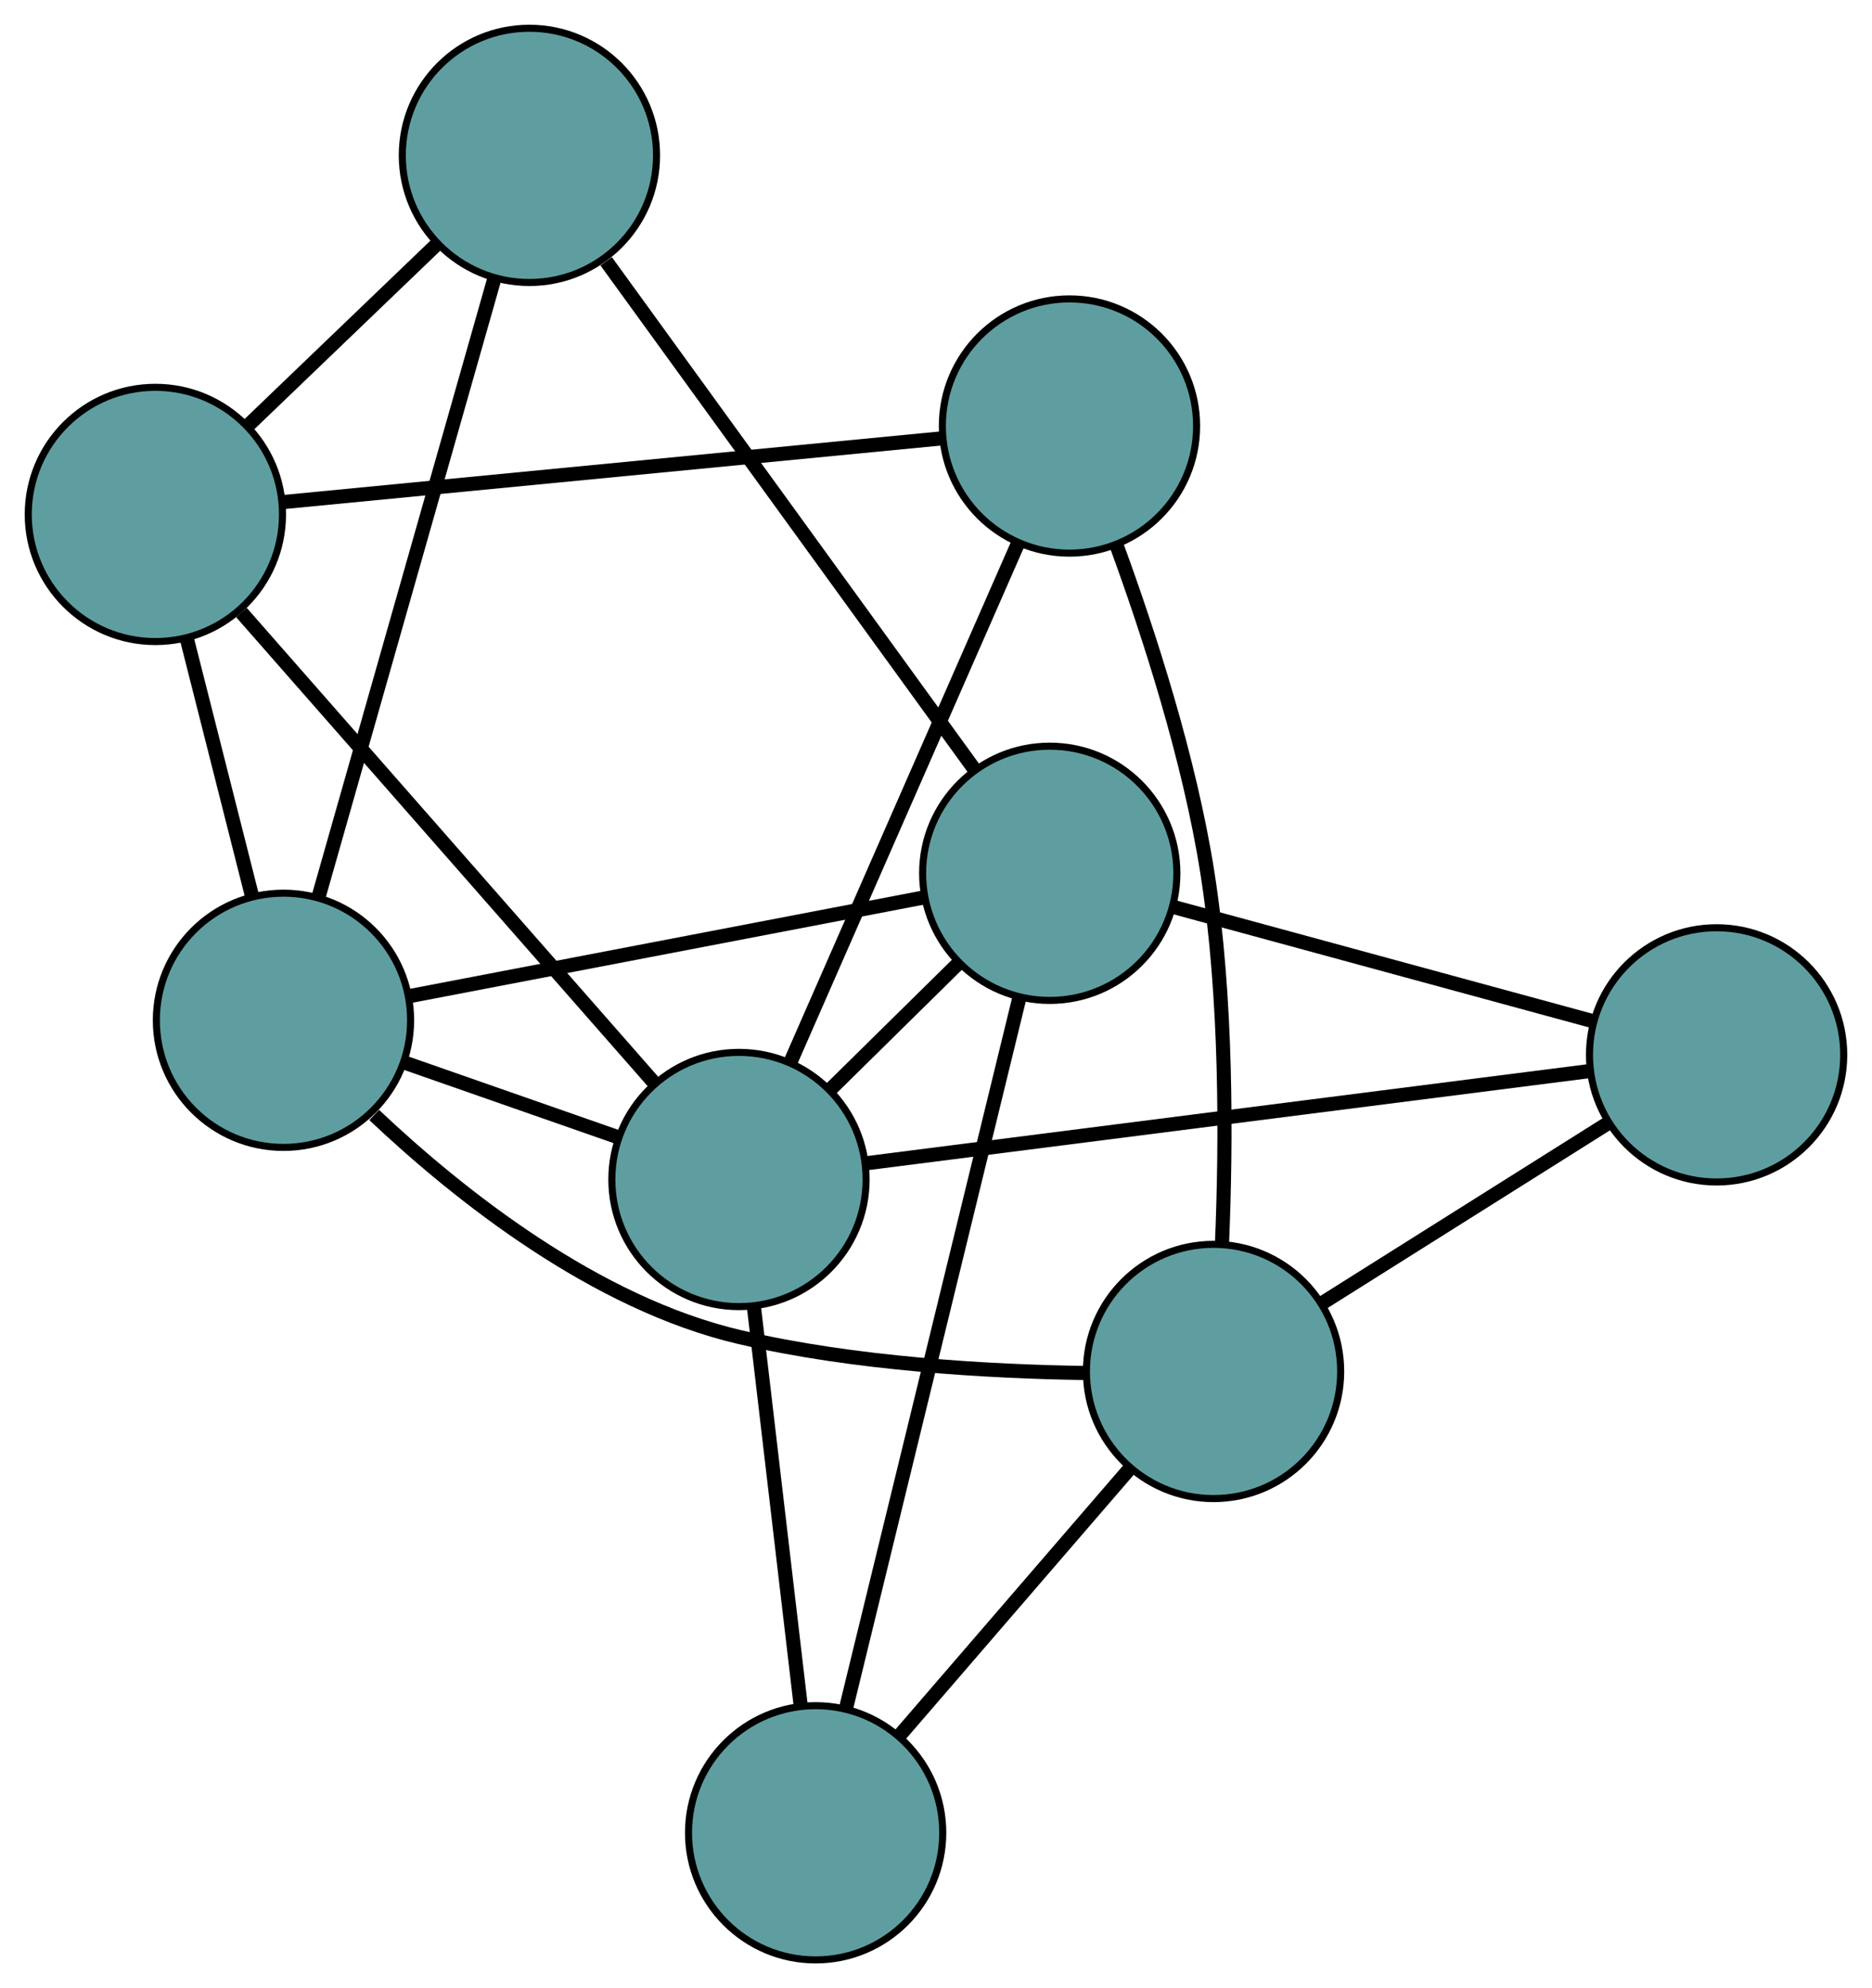 <?xml version="1.0" encoding="UTF-8" standalone="no"?>
<!DOCTYPE svg PUBLIC "-//W3C//DTD SVG 1.1//EN"
 "http://www.w3.org/Graphics/SVG/1.1/DTD/svg11.dtd">
<!-- Generated by graphviz version 2.36.0 (20140111.2315)
 -->
<!-- Title: G Pages: 1 -->
<svg width="100%" height="100%"
 viewBox="0.00 0.00 265.06 281.52" xmlns="http://www.w3.org/2000/svg" xmlns:xlink="http://www.w3.org/1999/xlink">
<g id="graph0" class="graph" transform="scale(1 1) rotate(0) translate(4 277.517)">
<title>G</title>
<!-- 0 -->
<g id="node1" class="node"><title>0</title>
<ellipse fill="cadetblue" stroke="black" cx="36.138" cy="-133.047" rx="18" ry="18"/>
</g>
<!-- 4 -->
<g id="node5" class="node"><title>4</title>
<ellipse fill="cadetblue" stroke="black" cx="70.961" cy="-255.517" rx="18" ry="18"/>
</g>
<!-- 0&#45;&#45;4 -->
<g id="edge1" class="edge"><title>0&#45;&#45;4</title>
<path fill="none" stroke="black" stroke-width="2" d="M41.127,-150.594C47.747,-173.876 59.365,-214.738 65.981,-238.003"/>
</g>
<!-- 5 -->
<g id="node6" class="node"><title>5</title>
<ellipse fill="cadetblue" stroke="black" cx="18" cy="-204.674" rx="18" ry="18"/>
</g>
<!-- 0&#45;&#45;5 -->
<g id="edge2" class="edge"><title>0&#45;&#45;5</title>
<path fill="none" stroke="black" stroke-width="2" d="M31.654,-150.753C28.843,-161.855 25.233,-176.108 22.432,-187.172"/>
</g>
<!-- 6 -->
<g id="node7" class="node"><title>6</title>
<ellipse fill="cadetblue" stroke="black" cx="167.829" cy="-83.323" rx="18" ry="18"/>
</g>
<!-- 0&#45;&#45;6 -->
<g id="edge3" class="edge"><title>0&#45;&#45;6</title>
<path fill="none" stroke="black" stroke-width="2" d="M48.983,-119.638C61.05,-108.238 80.273,-92.976 100.75,-88.185 117.008,-84.38 136.033,-83.309 149.661,-83.105"/>
</g>
<!-- 7 -->
<g id="node8" class="node"><title>7</title>
<ellipse fill="cadetblue" stroke="black" cx="144.636" cy="-153.861" rx="18" ry="18"/>
</g>
<!-- 0&#45;&#45;7 -->
<g id="edge4" class="edge"><title>0&#45;&#45;7</title>
<path fill="none" stroke="black" stroke-width="2" d="M54.054,-136.484C74.157,-140.341 106.579,-146.56 126.693,-150.419"/>
</g>
<!-- 8 -->
<g id="node9" class="node"><title>8</title>
<ellipse fill="cadetblue" stroke="black" cx="100.632" cy="-110.504" rx="18" ry="18"/>
</g>
<!-- 0&#45;&#45;8 -->
<g id="edge5" class="edge"><title>0&#45;&#45;8</title>
<path fill="none" stroke="black" stroke-width="2" d="M53.421,-127.006C62.674,-123.772 74.04,-119.799 83.301,-116.562"/>
</g>
<!-- 1 -->
<g id="node2" class="node"><title>1</title>
<ellipse fill="cadetblue" stroke="black" cx="147.429" cy="-217.194" rx="18" ry="18"/>
</g>
<!-- 1&#45;&#45;5 -->
<g id="edge6" class="edge"><title>1&#45;&#45;5</title>
<path fill="none" stroke="black" stroke-width="2" d="M129.432,-215.453C104.844,-213.074 60.987,-208.832 36.261,-206.44"/>
</g>
<!-- 1&#45;&#45;6 -->
<g id="edge7" class="edge"><title>1&#45;&#45;6</title>
<path fill="none" stroke="black" stroke-width="2" d="M154.09,-200.327C158.691,-187.763 164.422,-170.066 166.956,-153.945 169.736,-136.26 169.629,-115.777 169.024,-101.439"/>
</g>
<!-- 1&#45;&#45;8 -->
<g id="edge8" class="edge"><title>1&#45;&#45;8</title>
<path fill="none" stroke="black" stroke-width="2" d="M140.117,-200.523C131.325,-180.48 116.661,-147.048 107.893,-127.057"/>
</g>
<!-- 2 -->
<g id="node3" class="node"><title>2</title>
<ellipse fill="cadetblue" stroke="black" cx="111.487" cy="-18" rx="18" ry="18"/>
</g>
<!-- 2&#45;&#45;6 -->
<g id="edge9" class="edge"><title>2&#45;&#45;6</title>
<path fill="none" stroke="black" stroke-width="2" d="M123.436,-31.853C132.997,-42.939 146.341,-58.41 155.898,-69.49"/>
</g>
<!-- 2&#45;&#45;7 -->
<g id="edge10" class="edge"><title>2&#45;&#45;7</title>
<path fill="none" stroke="black" stroke-width="2" d="M115.821,-35.761C122.174,-61.799 133.948,-110.055 140.301,-136.095"/>
</g>
<!-- 2&#45;&#45;8 -->
<g id="edge11" class="edge"><title>2&#45;&#45;8</title>
<path fill="none" stroke="black" stroke-width="2" d="M109.342,-36.276C107.427,-52.598 104.638,-76.367 102.735,-92.581"/>
</g>
<!-- 3 -->
<g id="node4" class="node"><title>3</title>
<ellipse fill="cadetblue" stroke="black" cx="239.058" cy="-128.152" rx="18" ry="18"/>
</g>
<!-- 3&#45;&#45;6 -->
<g id="edge12" class="edge"><title>3&#45;&#45;6</title>
<path fill="none" stroke="black" stroke-width="2" d="M223.603,-118.425C211.655,-110.906 195.195,-100.546 183.255,-93.031"/>
</g>
<!-- 3&#45;&#45;7 -->
<g id="edge13" class="edge"><title>3&#45;&#45;7</title>
<path fill="none" stroke="black" stroke-width="2" d="M221.298,-132.988C204.417,-137.584 179.171,-144.458 162.317,-149.047"/>
</g>
<!-- 3&#45;&#45;8 -->
<g id="edge14" class="edge"><title>3&#45;&#45;8</title>
<path fill="none" stroke="black" stroke-width="2" d="M220.961,-125.845C194.432,-122.463 145.265,-116.195 118.733,-112.812"/>
</g>
<!-- 4&#45;&#45;5 -->
<g id="edge15" class="edge"><title>4&#45;&#45;5</title>
<path fill="none" stroke="black" stroke-width="2" d="M57.869,-242.949C49.783,-235.186 39.435,-225.252 31.309,-217.45"/>
</g>
<!-- 4&#45;&#45;7 -->
<g id="edge16" class="edge"><title>4&#45;&#45;7</title>
<path fill="none" stroke="black" stroke-width="2" d="M81.832,-240.517C95.841,-221.187 120.046,-187.79 133.96,-168.592"/>
</g>
<!-- 5&#45;&#45;8 -->
<g id="edge17" class="edge"><title>5&#45;&#45;8</title>
<path fill="none" stroke="black" stroke-width="2" d="M30.193,-190.779C45.905,-172.872 73.052,-141.935 88.658,-124.15"/>
</g>
<!-- 7&#45;&#45;8 -->
<g id="edge18" class="edge"><title>7&#45;&#45;8</title>
<path fill="none" stroke="black" stroke-width="2" d="M131.671,-141.087C125.993,-135.492 119.342,-128.939 113.656,-123.337"/>
</g>
</g>
</svg>

